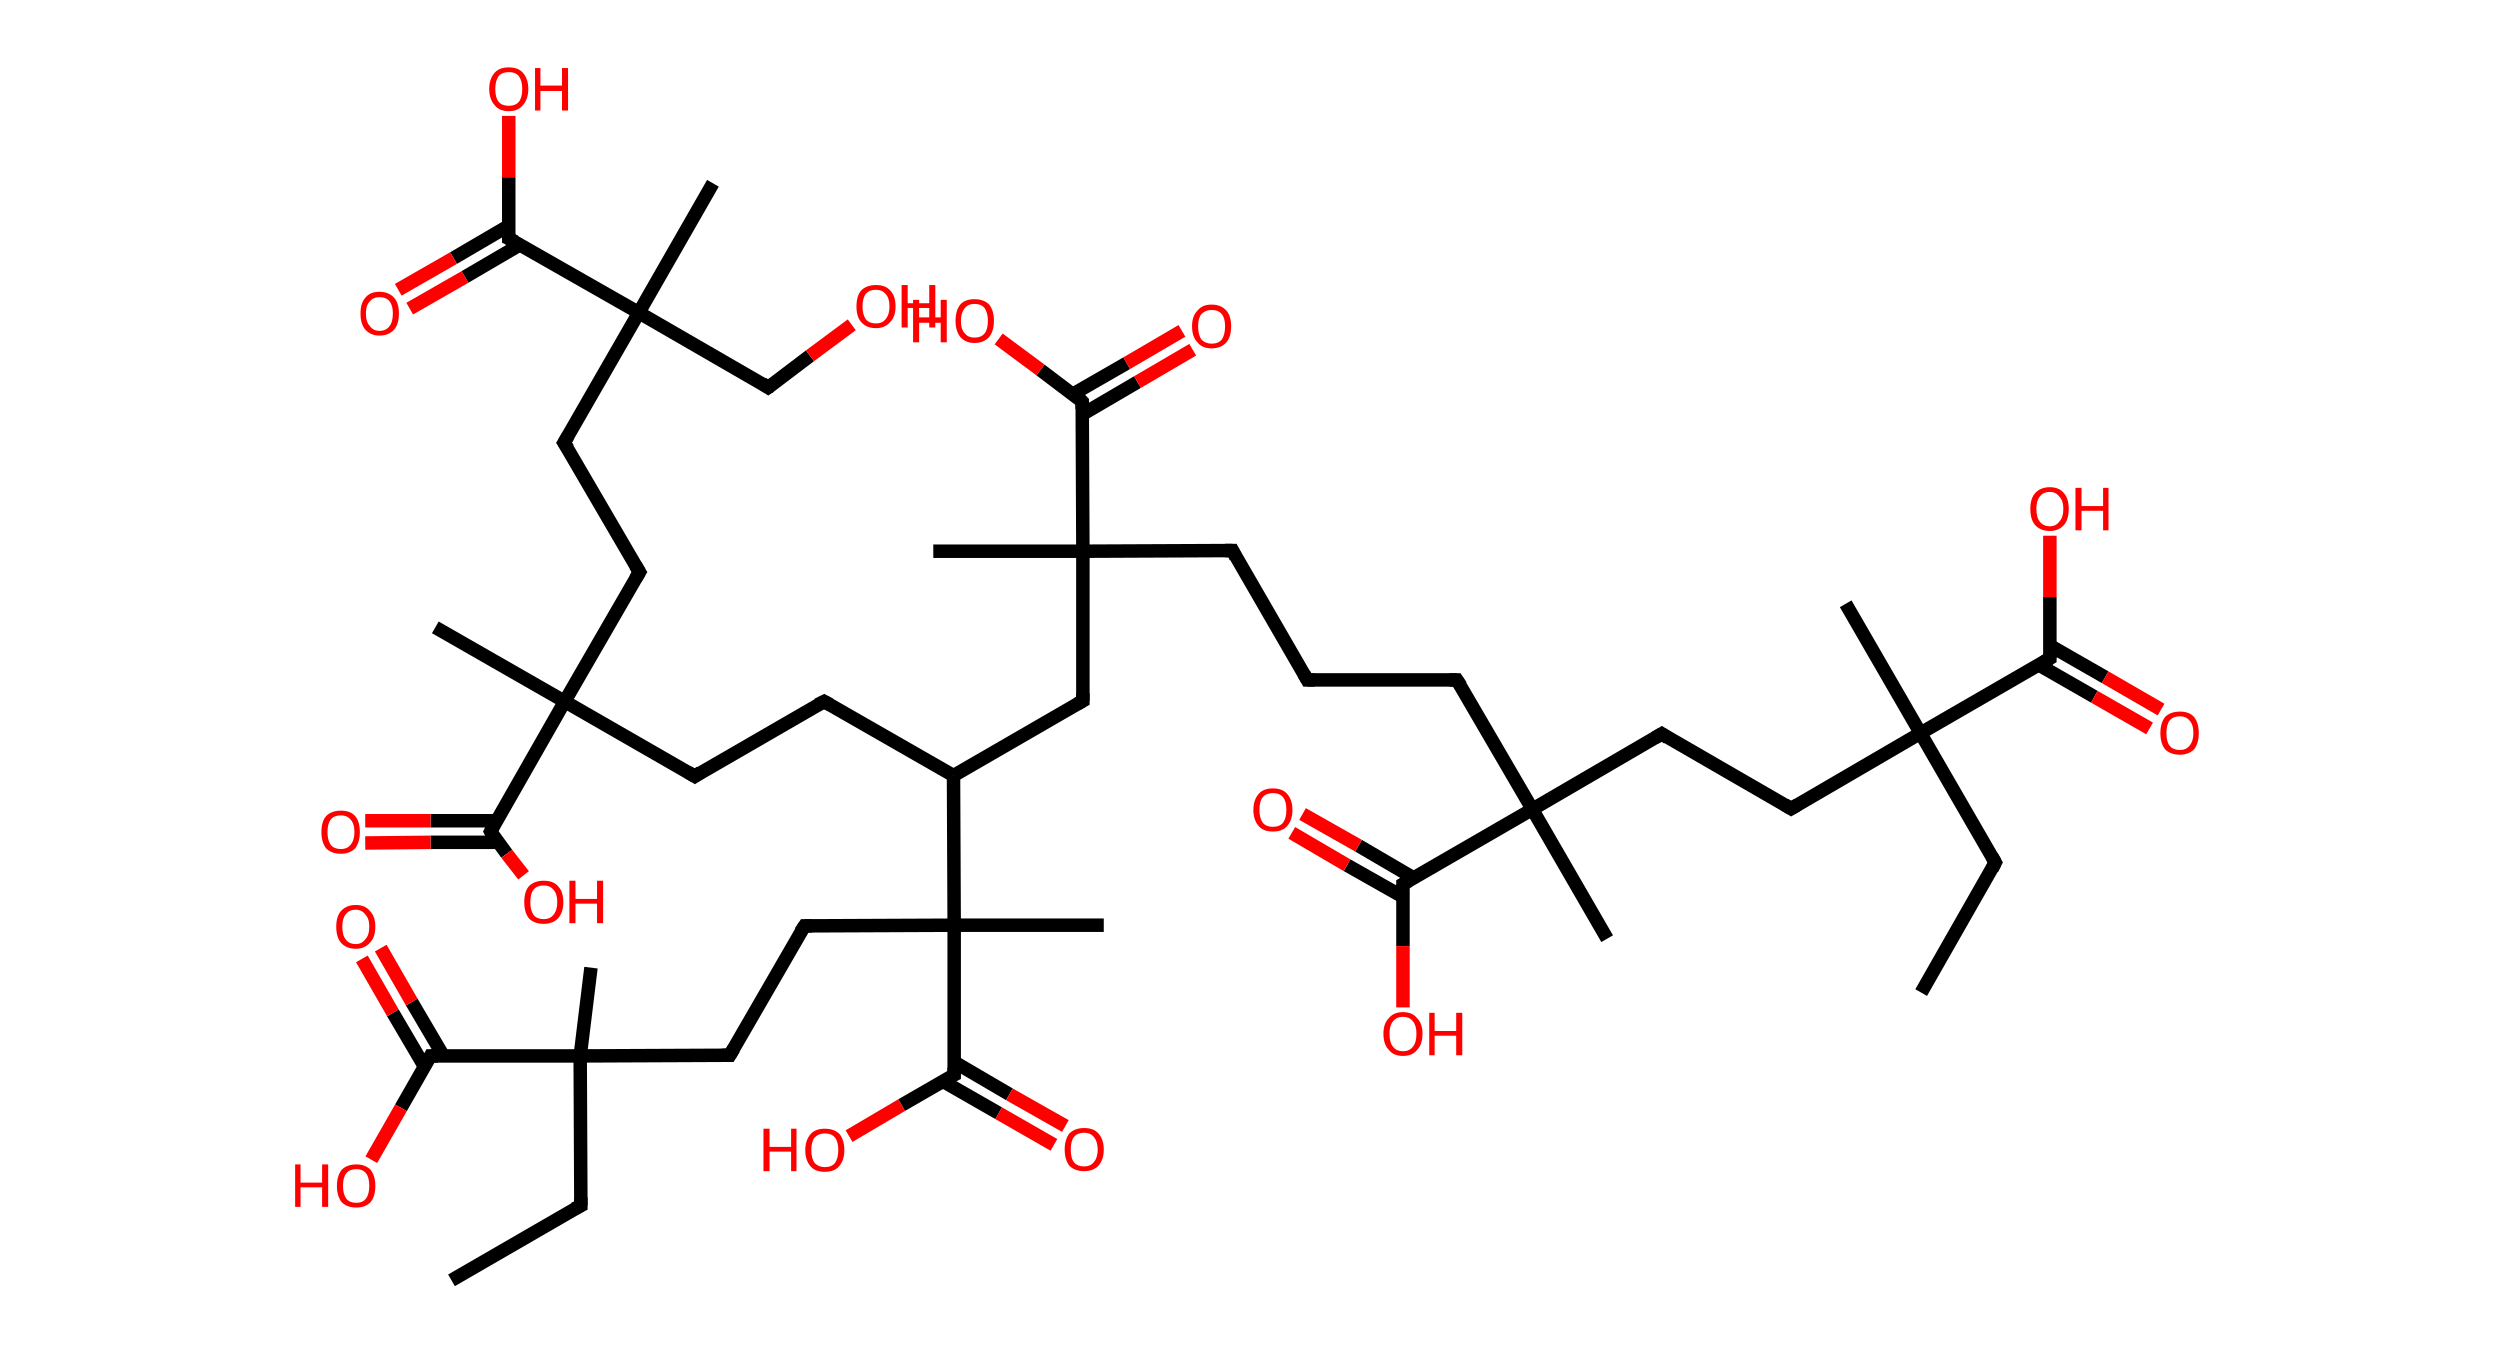 <?xml version='1.0' encoding='ASCII' standalone='yes'?>
<svg xmlns="http://www.w3.org/2000/svg" xmlns:rdkit="http://www.rdkit.org/xml" xmlns:xlink="http://www.w3.org/1999/xlink" version="1.1" baseProfile="full" xml:space="preserve" width="371px" height="200px" viewBox="0 0 371 200">
<!-- END OF HEADER -->
<rect style="opacity:1.0;fill:#FFFFFF;stroke:none" width="371.0" height="200.0" x="0.0" y="0.0"> </rect>
<path class="bond-0 atom-0 atom-1" d="M 285.1,147.3 L 296.1,128.0" style="fill:none;fill-rule:evenodd;stroke:#000000;stroke-width:2.0px;stroke-linecap:butt;stroke-linejoin:miter;stroke-opacity:1"/>
<path class="bond-1 atom-1 atom-2" d="M 296.1,128.0 L 285.0,108.8" style="fill:none;fill-rule:evenodd;stroke:#000000;stroke-width:2.0px;stroke-linecap:butt;stroke-linejoin:miter;stroke-opacity:1"/>
<path class="bond-2 atom-2 atom-3" d="M 285.0,108.8 L 273.9,89.6" style="fill:none;fill-rule:evenodd;stroke:#000000;stroke-width:2.0px;stroke-linecap:butt;stroke-linejoin:miter;stroke-opacity:1"/>
<path class="bond-3 atom-2 atom-4" d="M 285.0,108.8 L 265.8,120.0" style="fill:none;fill-rule:evenodd;stroke:#000000;stroke-width:2.0px;stroke-linecap:butt;stroke-linejoin:miter;stroke-opacity:1"/>
<path class="bond-4 atom-4 atom-5" d="M 265.8,120.0 L 246.6,108.9" style="fill:none;fill-rule:evenodd;stroke:#000000;stroke-width:2.0px;stroke-linecap:butt;stroke-linejoin:miter;stroke-opacity:1"/>
<path class="bond-5 atom-5 atom-6" d="M 246.6,108.9 L 227.4,120.1" style="fill:none;fill-rule:evenodd;stroke:#000000;stroke-width:2.0px;stroke-linecap:butt;stroke-linejoin:miter;stroke-opacity:1"/>
<path class="bond-6 atom-6 atom-7" d="M 227.4,120.1 L 238.5,139.3" style="fill:none;fill-rule:evenodd;stroke:#000000;stroke-width:2.0px;stroke-linecap:butt;stroke-linejoin:miter;stroke-opacity:1"/>
<path class="bond-7 atom-6 atom-8" d="M 227.4,120.1 L 216.2,100.9" style="fill:none;fill-rule:evenodd;stroke:#000000;stroke-width:2.0px;stroke-linecap:butt;stroke-linejoin:miter;stroke-opacity:1"/>
<path class="bond-8 atom-8 atom-9" d="M 216.2,100.9 L 194.0,100.9" style="fill:none;fill-rule:evenodd;stroke:#000000;stroke-width:2.0px;stroke-linecap:butt;stroke-linejoin:miter;stroke-opacity:1"/>
<path class="bond-9 atom-9 atom-10" d="M 194.0,100.9 L 182.9,81.7" style="fill:none;fill-rule:evenodd;stroke:#000000;stroke-width:2.0px;stroke-linecap:butt;stroke-linejoin:miter;stroke-opacity:1"/>
<path class="bond-10 atom-10 atom-11" d="M 182.9,81.7 L 160.7,81.8" style="fill:none;fill-rule:evenodd;stroke:#000000;stroke-width:2.0px;stroke-linecap:butt;stroke-linejoin:miter;stroke-opacity:1"/>
<path class="bond-11 atom-11 atom-12" d="M 160.7,81.8 L 138.5,81.8" style="fill:none;fill-rule:evenodd;stroke:#000000;stroke-width:2.0px;stroke-linecap:butt;stroke-linejoin:miter;stroke-opacity:1"/>
<path class="bond-12 atom-11 atom-13" d="M 160.7,81.8 L 160.7,104.0" style="fill:none;fill-rule:evenodd;stroke:#000000;stroke-width:2.0px;stroke-linecap:butt;stroke-linejoin:miter;stroke-opacity:1"/>
<path class="bond-13 atom-13 atom-14" d="M 160.7,104.0 L 141.5,115.1" style="fill:none;fill-rule:evenodd;stroke:#000000;stroke-width:2.0px;stroke-linecap:butt;stroke-linejoin:miter;stroke-opacity:1"/>
<path class="bond-14 atom-14 atom-15" d="M 141.5,115.1 L 122.3,104.1" style="fill:none;fill-rule:evenodd;stroke:#000000;stroke-width:2.0px;stroke-linecap:butt;stroke-linejoin:miter;stroke-opacity:1"/>
<path class="bond-15 atom-15 atom-16" d="M 122.3,104.1 L 103.1,115.2" style="fill:none;fill-rule:evenodd;stroke:#000000;stroke-width:2.0px;stroke-linecap:butt;stroke-linejoin:miter;stroke-opacity:1"/>
<path class="bond-16 atom-16 atom-17" d="M 103.1,115.2 L 83.8,104.1" style="fill:none;fill-rule:evenodd;stroke:#000000;stroke-width:2.0px;stroke-linecap:butt;stroke-linejoin:miter;stroke-opacity:1"/>
<path class="bond-17 atom-17 atom-18" d="M 83.8,104.1 L 64.6,93.1" style="fill:none;fill-rule:evenodd;stroke:#000000;stroke-width:2.0px;stroke-linecap:butt;stroke-linejoin:miter;stroke-opacity:1"/>
<path class="bond-18 atom-17 atom-19" d="M 83.8,104.1 L 94.9,84.9" style="fill:none;fill-rule:evenodd;stroke:#000000;stroke-width:2.0px;stroke-linecap:butt;stroke-linejoin:miter;stroke-opacity:1"/>
<path class="bond-19 atom-19 atom-20" d="M 94.9,84.9 L 83.7,65.7" style="fill:none;fill-rule:evenodd;stroke:#000000;stroke-width:2.0px;stroke-linecap:butt;stroke-linejoin:miter;stroke-opacity:1"/>
<path class="bond-20 atom-20 atom-21" d="M 83.7,65.7 L 94.8,46.4" style="fill:none;fill-rule:evenodd;stroke:#000000;stroke-width:2.0px;stroke-linecap:butt;stroke-linejoin:miter;stroke-opacity:1"/>
<path class="bond-21 atom-21 atom-22" d="M 94.8,46.4 L 105.8,27.2" style="fill:none;fill-rule:evenodd;stroke:#000000;stroke-width:2.0px;stroke-linecap:butt;stroke-linejoin:miter;stroke-opacity:1"/>
<path class="bond-22 atom-21 atom-23" d="M 94.8,46.4 L 114.0,57.5" style="fill:none;fill-rule:evenodd;stroke:#000000;stroke-width:2.0px;stroke-linecap:butt;stroke-linejoin:miter;stroke-opacity:1"/>
<path class="bond-23 atom-23 atom-24" d="M 114.0,57.5 L 120.2,52.8" style="fill:none;fill-rule:evenodd;stroke:#000000;stroke-width:2.0px;stroke-linecap:butt;stroke-linejoin:miter;stroke-opacity:1"/>
<path class="bond-23 atom-23 atom-24" d="M 120.2,52.8 L 126.4,48.2" style="fill:none;fill-rule:evenodd;stroke:#FF0000;stroke-width:2.0px;stroke-linecap:butt;stroke-linejoin:miter;stroke-opacity:1"/>
<path class="bond-24 atom-21 atom-25" d="M 94.8,46.4 L 75.5,35.4" style="fill:none;fill-rule:evenodd;stroke:#000000;stroke-width:2.0px;stroke-linecap:butt;stroke-linejoin:miter;stroke-opacity:1"/>
<path class="bond-25 atom-25 atom-26" d="M 75.5,33.5 L 67.3,38.3" style="fill:none;fill-rule:evenodd;stroke:#000000;stroke-width:2.0px;stroke-linecap:butt;stroke-linejoin:miter;stroke-opacity:1"/>
<path class="bond-25 atom-25 atom-26" d="M 67.3,38.3 L 59.1,43.0" style="fill:none;fill-rule:evenodd;stroke:#FF0000;stroke-width:2.0px;stroke-linecap:butt;stroke-linejoin:miter;stroke-opacity:1"/>
<path class="bond-25 atom-25 atom-26" d="M 77.2,36.3 L 69.0,41.1" style="fill:none;fill-rule:evenodd;stroke:#000000;stroke-width:2.0px;stroke-linecap:butt;stroke-linejoin:miter;stroke-opacity:1"/>
<path class="bond-25 atom-25 atom-26" d="M 69.0,41.1 L 60.8,45.8" style="fill:none;fill-rule:evenodd;stroke:#FF0000;stroke-width:2.0px;stroke-linecap:butt;stroke-linejoin:miter;stroke-opacity:1"/>
<path class="bond-26 atom-25 atom-27" d="M 75.5,35.4 L 75.5,26.3" style="fill:none;fill-rule:evenodd;stroke:#000000;stroke-width:2.0px;stroke-linecap:butt;stroke-linejoin:miter;stroke-opacity:1"/>
<path class="bond-26 atom-25 atom-27" d="M 75.5,26.3 L 75.5,17.2" style="fill:none;fill-rule:evenodd;stroke:#FF0000;stroke-width:2.0px;stroke-linecap:butt;stroke-linejoin:miter;stroke-opacity:1"/>
<path class="bond-27 atom-17 atom-28" d="M 83.8,104.1 L 72.8,123.4" style="fill:none;fill-rule:evenodd;stroke:#000000;stroke-width:2.0px;stroke-linecap:butt;stroke-linejoin:miter;stroke-opacity:1"/>
<path class="bond-28 atom-28 atom-29" d="M 73.7,121.8 L 63.9,121.8" style="fill:none;fill-rule:evenodd;stroke:#000000;stroke-width:2.0px;stroke-linecap:butt;stroke-linejoin:miter;stroke-opacity:1"/>
<path class="bond-28 atom-28 atom-29" d="M 63.9,121.8 L 54.2,121.8" style="fill:none;fill-rule:evenodd;stroke:#FF0000;stroke-width:2.0px;stroke-linecap:butt;stroke-linejoin:miter;stroke-opacity:1"/>
<path class="bond-28 atom-28 atom-29" d="M 74.0,125.0 L 63.9,125.0" style="fill:none;fill-rule:evenodd;stroke:#000000;stroke-width:2.0px;stroke-linecap:butt;stroke-linejoin:miter;stroke-opacity:1"/>
<path class="bond-28 atom-28 atom-29" d="M 63.9,125.0 L 54.2,125.1" style="fill:none;fill-rule:evenodd;stroke:#FF0000;stroke-width:2.0px;stroke-linecap:butt;stroke-linejoin:miter;stroke-opacity:1"/>
<path class="bond-29 atom-28 atom-30" d="M 72.8,123.4 L 75.2,126.7" style="fill:none;fill-rule:evenodd;stroke:#000000;stroke-width:2.0px;stroke-linecap:butt;stroke-linejoin:miter;stroke-opacity:1"/>
<path class="bond-29 atom-28 atom-30" d="M 75.2,126.7 L 77.7,129.9" style="fill:none;fill-rule:evenodd;stroke:#FF0000;stroke-width:2.0px;stroke-linecap:butt;stroke-linejoin:miter;stroke-opacity:1"/>
<path class="bond-30 atom-14 atom-31" d="M 141.5,115.1 L 141.6,137.3" style="fill:none;fill-rule:evenodd;stroke:#000000;stroke-width:2.0px;stroke-linecap:butt;stroke-linejoin:miter;stroke-opacity:1"/>
<path class="bond-31 atom-31 atom-32" d="M 141.6,137.3 L 163.8,137.3" style="fill:none;fill-rule:evenodd;stroke:#000000;stroke-width:2.0px;stroke-linecap:butt;stroke-linejoin:miter;stroke-opacity:1"/>
<path class="bond-32 atom-31 atom-33" d="M 141.6,137.3 L 119.4,137.4" style="fill:none;fill-rule:evenodd;stroke:#000000;stroke-width:2.0px;stroke-linecap:butt;stroke-linejoin:miter;stroke-opacity:1"/>
<path class="bond-33 atom-33 atom-34" d="M 119.4,137.4 L 108.3,156.6" style="fill:none;fill-rule:evenodd;stroke:#000000;stroke-width:2.0px;stroke-linecap:butt;stroke-linejoin:miter;stroke-opacity:1"/>
<path class="bond-34 atom-34 atom-35" d="M 108.3,156.6 L 86.1,156.7" style="fill:none;fill-rule:evenodd;stroke:#000000;stroke-width:2.0px;stroke-linecap:butt;stroke-linejoin:miter;stroke-opacity:1"/>
<path class="bond-35 atom-35 atom-36" d="M 86.1,156.7 L 87.7,143.6" style="fill:none;fill-rule:evenodd;stroke:#000000;stroke-width:2.0px;stroke-linecap:butt;stroke-linejoin:miter;stroke-opacity:1"/>
<path class="bond-36 atom-35 atom-37" d="M 86.1,156.7 L 86.2,178.9" style="fill:none;fill-rule:evenodd;stroke:#000000;stroke-width:2.0px;stroke-linecap:butt;stroke-linejoin:miter;stroke-opacity:1"/>
<path class="bond-37 atom-37 atom-38" d="M 86.2,178.9 L 67.0,190.0" style="fill:none;fill-rule:evenodd;stroke:#000000;stroke-width:2.0px;stroke-linecap:butt;stroke-linejoin:miter;stroke-opacity:1"/>
<path class="bond-38 atom-35 atom-39" d="M 86.1,156.7 L 63.9,156.7" style="fill:none;fill-rule:evenodd;stroke:#000000;stroke-width:2.0px;stroke-linecap:butt;stroke-linejoin:miter;stroke-opacity:1"/>
<path class="bond-39 atom-39 atom-40" d="M 65.8,156.7 L 61.1,148.7" style="fill:none;fill-rule:evenodd;stroke:#000000;stroke-width:2.0px;stroke-linecap:butt;stroke-linejoin:miter;stroke-opacity:1"/>
<path class="bond-39 atom-39 atom-40" d="M 61.1,148.7 L 56.5,140.7" style="fill:none;fill-rule:evenodd;stroke:#FF0000;stroke-width:2.0px;stroke-linecap:butt;stroke-linejoin:miter;stroke-opacity:1"/>
<path class="bond-39 atom-39 atom-40" d="M 63.0,158.3 L 58.3,150.3" style="fill:none;fill-rule:evenodd;stroke:#000000;stroke-width:2.0px;stroke-linecap:butt;stroke-linejoin:miter;stroke-opacity:1"/>
<path class="bond-39 atom-39 atom-40" d="M 58.3,150.3 L 53.7,142.3" style="fill:none;fill-rule:evenodd;stroke:#FF0000;stroke-width:2.0px;stroke-linecap:butt;stroke-linejoin:miter;stroke-opacity:1"/>
<path class="bond-40 atom-39 atom-41" d="M 63.9,156.7 L 59.5,164.4" style="fill:none;fill-rule:evenodd;stroke:#000000;stroke-width:2.0px;stroke-linecap:butt;stroke-linejoin:miter;stroke-opacity:1"/>
<path class="bond-40 atom-39 atom-41" d="M 59.5,164.4 L 55.1,172.1" style="fill:none;fill-rule:evenodd;stroke:#FF0000;stroke-width:2.0px;stroke-linecap:butt;stroke-linejoin:miter;stroke-opacity:1"/>
<path class="bond-41 atom-31 atom-42" d="M 141.6,137.3 L 141.6,159.5" style="fill:none;fill-rule:evenodd;stroke:#000000;stroke-width:2.0px;stroke-linecap:butt;stroke-linejoin:miter;stroke-opacity:1"/>
<path class="bond-42 atom-42 atom-43" d="M 140.0,160.5 L 148.2,165.2" style="fill:none;fill-rule:evenodd;stroke:#000000;stroke-width:2.0px;stroke-linecap:butt;stroke-linejoin:miter;stroke-opacity:1"/>
<path class="bond-42 atom-42 atom-43" d="M 148.2,165.2 L 156.4,169.9" style="fill:none;fill-rule:evenodd;stroke:#FF0000;stroke-width:2.0px;stroke-linecap:butt;stroke-linejoin:miter;stroke-opacity:1"/>
<path class="bond-42 atom-42 atom-43" d="M 141.6,157.6 L 149.8,162.4" style="fill:none;fill-rule:evenodd;stroke:#000000;stroke-width:2.0px;stroke-linecap:butt;stroke-linejoin:miter;stroke-opacity:1"/>
<path class="bond-42 atom-42 atom-43" d="M 149.8,162.4 L 158.1,167.1" style="fill:none;fill-rule:evenodd;stroke:#FF0000;stroke-width:2.0px;stroke-linecap:butt;stroke-linejoin:miter;stroke-opacity:1"/>
<path class="bond-43 atom-42 atom-44" d="M 141.6,159.5 L 133.8,164.0" style="fill:none;fill-rule:evenodd;stroke:#000000;stroke-width:2.0px;stroke-linecap:butt;stroke-linejoin:miter;stroke-opacity:1"/>
<path class="bond-43 atom-42 atom-44" d="M 133.8,164.0 L 126.0,168.6" style="fill:none;fill-rule:evenodd;stroke:#FF0000;stroke-width:2.0px;stroke-linecap:butt;stroke-linejoin:miter;stroke-opacity:1"/>
<path class="bond-44 atom-11 atom-45" d="M 160.7,81.8 L 160.6,59.6" style="fill:none;fill-rule:evenodd;stroke:#000000;stroke-width:2.0px;stroke-linecap:butt;stroke-linejoin:miter;stroke-opacity:1"/>
<path class="bond-45 atom-45 atom-46" d="M 160.6,61.5 L 168.8,56.7" style="fill:none;fill-rule:evenodd;stroke:#000000;stroke-width:2.0px;stroke-linecap:butt;stroke-linejoin:miter;stroke-opacity:1"/>
<path class="bond-45 atom-45 atom-46" d="M 168.8,56.7 L 177.0,51.9" style="fill:none;fill-rule:evenodd;stroke:#FF0000;stroke-width:2.0px;stroke-linecap:butt;stroke-linejoin:miter;stroke-opacity:1"/>
<path class="bond-45 atom-45 atom-46" d="M 159.2,58.5 L 167.2,53.9" style="fill:none;fill-rule:evenodd;stroke:#000000;stroke-width:2.0px;stroke-linecap:butt;stroke-linejoin:miter;stroke-opacity:1"/>
<path class="bond-45 atom-45 atom-46" d="M 167.2,53.9 L 175.4,49.1" style="fill:none;fill-rule:evenodd;stroke:#FF0000;stroke-width:2.0px;stroke-linecap:butt;stroke-linejoin:miter;stroke-opacity:1"/>
<path class="bond-46 atom-45 atom-47" d="M 160.6,59.6 L 154.4,54.9" style="fill:none;fill-rule:evenodd;stroke:#000000;stroke-width:2.0px;stroke-linecap:butt;stroke-linejoin:miter;stroke-opacity:1"/>
<path class="bond-46 atom-45 atom-47" d="M 154.4,54.9 L 148.2,50.3" style="fill:none;fill-rule:evenodd;stroke:#FF0000;stroke-width:2.0px;stroke-linecap:butt;stroke-linejoin:miter;stroke-opacity:1"/>
<path class="bond-47 atom-6 atom-48" d="M 227.4,120.1 L 208.2,131.2" style="fill:none;fill-rule:evenodd;stroke:#000000;stroke-width:2.0px;stroke-linecap:butt;stroke-linejoin:miter;stroke-opacity:1"/>
<path class="bond-48 atom-48 atom-49" d="M 209.8,130.3 L 201.6,125.5" style="fill:none;fill-rule:evenodd;stroke:#000000;stroke-width:2.0px;stroke-linecap:butt;stroke-linejoin:miter;stroke-opacity:1"/>
<path class="bond-48 atom-48 atom-49" d="M 201.6,125.5 L 193.3,120.8" style="fill:none;fill-rule:evenodd;stroke:#FF0000;stroke-width:2.0px;stroke-linecap:butt;stroke-linejoin:miter;stroke-opacity:1"/>
<path class="bond-48 atom-48 atom-49" d="M 208.2,133.1 L 199.9,128.4" style="fill:none;fill-rule:evenodd;stroke:#000000;stroke-width:2.0px;stroke-linecap:butt;stroke-linejoin:miter;stroke-opacity:1"/>
<path class="bond-48 atom-48 atom-49" d="M 199.9,128.4 L 191.7,123.6" style="fill:none;fill-rule:evenodd;stroke:#FF0000;stroke-width:2.0px;stroke-linecap:butt;stroke-linejoin:miter;stroke-opacity:1"/>
<path class="bond-49 atom-48 atom-50" d="M 208.2,131.2 L 208.2,140.4" style="fill:none;fill-rule:evenodd;stroke:#000000;stroke-width:2.0px;stroke-linecap:butt;stroke-linejoin:miter;stroke-opacity:1"/>
<path class="bond-49 atom-48 atom-50" d="M 208.2,140.4 L 208.2,149.5" style="fill:none;fill-rule:evenodd;stroke:#FF0000;stroke-width:2.0px;stroke-linecap:butt;stroke-linejoin:miter;stroke-opacity:1"/>
<path class="bond-50 atom-2 atom-51" d="M 285.0,108.8 L 304.2,97.7" style="fill:none;fill-rule:evenodd;stroke:#000000;stroke-width:2.0px;stroke-linecap:butt;stroke-linejoin:miter;stroke-opacity:1"/>
<path class="bond-51 atom-51 atom-52" d="M 302.6,98.7 L 310.8,103.4" style="fill:none;fill-rule:evenodd;stroke:#000000;stroke-width:2.0px;stroke-linecap:butt;stroke-linejoin:miter;stroke-opacity:1"/>
<path class="bond-51 atom-51 atom-52" d="M 310.8,103.4 L 319.0,108.1" style="fill:none;fill-rule:evenodd;stroke:#FF0000;stroke-width:2.0px;stroke-linecap:butt;stroke-linejoin:miter;stroke-opacity:1"/>
<path class="bond-51 atom-51 atom-52" d="M 304.2,95.8 L 312.4,100.5" style="fill:none;fill-rule:evenodd;stroke:#000000;stroke-width:2.0px;stroke-linecap:butt;stroke-linejoin:miter;stroke-opacity:1"/>
<path class="bond-51 atom-51 atom-52" d="M 312.4,100.5 L 320.7,105.3" style="fill:none;fill-rule:evenodd;stroke:#FF0000;stroke-width:2.0px;stroke-linecap:butt;stroke-linejoin:miter;stroke-opacity:1"/>
<path class="bond-52 atom-51 atom-53" d="M 304.2,97.7 L 304.2,88.6" style="fill:none;fill-rule:evenodd;stroke:#000000;stroke-width:2.0px;stroke-linecap:butt;stroke-linejoin:miter;stroke-opacity:1"/>
<path class="bond-52 atom-51 atom-53" d="M 304.2,88.6 L 304.2,79.5" style="fill:none;fill-rule:evenodd;stroke:#FF0000;stroke-width:2.0px;stroke-linecap:butt;stroke-linejoin:miter;stroke-opacity:1"/>
<path d="M 295.6,129.0 L 296.1,128.0 L 295.6,127.1" style="fill:none;stroke:#000000;stroke-width:2.0px;stroke-linecap:butt;stroke-linejoin:miter;stroke-opacity:1;"/>
<path d="M 266.8,119.4 L 265.8,120.0 L 264.8,119.4" style="fill:none;stroke:#000000;stroke-width:2.0px;stroke-linecap:butt;stroke-linejoin:miter;stroke-opacity:1;"/>
<path d="M 247.5,109.5 L 246.6,108.9 L 245.6,109.5" style="fill:none;stroke:#000000;stroke-width:2.0px;stroke-linecap:butt;stroke-linejoin:miter;stroke-opacity:1;"/>
<path d="M 216.8,101.8 L 216.2,100.9 L 215.1,100.9" style="fill:none;stroke:#000000;stroke-width:2.0px;stroke-linecap:butt;stroke-linejoin:miter;stroke-opacity:1;"/>
<path d="M 195.1,100.9 L 194.0,100.9 L 193.5,100.0" style="fill:none;stroke:#000000;stroke-width:2.0px;stroke-linecap:butt;stroke-linejoin:miter;stroke-opacity:1;"/>
<path d="M 183.4,82.7 L 182.9,81.7 L 181.8,81.7" style="fill:none;stroke:#000000;stroke-width:2.0px;stroke-linecap:butt;stroke-linejoin:miter;stroke-opacity:1;"/>
<path d="M 160.7,102.9 L 160.7,104.0 L 159.8,104.5" style="fill:none;stroke:#000000;stroke-width:2.0px;stroke-linecap:butt;stroke-linejoin:miter;stroke-opacity:1;"/>
<path d="M 123.2,104.6 L 122.3,104.1 L 121.3,104.6" style="fill:none;stroke:#000000;stroke-width:2.0px;stroke-linecap:butt;stroke-linejoin:miter;stroke-opacity:1;"/>
<path d="M 104.0,114.6 L 103.1,115.2 L 102.1,114.6" style="fill:none;stroke:#000000;stroke-width:2.0px;stroke-linecap:butt;stroke-linejoin:miter;stroke-opacity:1;"/>
<path d="M 94.3,85.9 L 94.9,84.9 L 94.3,83.9" style="fill:none;stroke:#000000;stroke-width:2.0px;stroke-linecap:butt;stroke-linejoin:miter;stroke-opacity:1;"/>
<path d="M 84.3,66.6 L 83.7,65.7 L 84.3,64.7" style="fill:none;stroke:#000000;stroke-width:2.0px;stroke-linecap:butt;stroke-linejoin:miter;stroke-opacity:1;"/>
<path d="M 113.1,56.9 L 114.0,57.5 L 114.3,57.3" style="fill:none;stroke:#000000;stroke-width:2.0px;stroke-linecap:butt;stroke-linejoin:miter;stroke-opacity:1;"/>
<path d="M 76.5,35.9 L 75.5,35.4 L 75.5,34.9" style="fill:none;stroke:#000000;stroke-width:2.0px;stroke-linecap:butt;stroke-linejoin:miter;stroke-opacity:1;"/>
<path d="M 73.3,122.4 L 72.8,123.4 L 72.9,123.6" style="fill:none;stroke:#000000;stroke-width:2.0px;stroke-linecap:butt;stroke-linejoin:miter;stroke-opacity:1;"/>
<path d="M 120.5,137.4 L 119.4,137.4 L 118.8,138.3" style="fill:none;stroke:#000000;stroke-width:2.0px;stroke-linecap:butt;stroke-linejoin:miter;stroke-opacity:1;"/>
<path d="M 108.9,155.6 L 108.3,156.6 L 107.2,156.6" style="fill:none;stroke:#000000;stroke-width:2.0px;stroke-linecap:butt;stroke-linejoin:miter;stroke-opacity:1;"/>
<path d="M 86.2,177.7 L 86.2,178.9 L 85.2,179.4" style="fill:none;stroke:#000000;stroke-width:2.0px;stroke-linecap:butt;stroke-linejoin:miter;stroke-opacity:1;"/>
<path d="M 65.0,156.7 L 63.9,156.7 L 63.7,157.1" style="fill:none;stroke:#000000;stroke-width:2.0px;stroke-linecap:butt;stroke-linejoin:miter;stroke-opacity:1;"/>
<path d="M 141.6,158.4 L 141.6,159.5 L 141.2,159.7" style="fill:none;stroke:#000000;stroke-width:2.0px;stroke-linecap:butt;stroke-linejoin:miter;stroke-opacity:1;"/>
<path d="M 160.6,60.7 L 160.6,59.6 L 160.3,59.3" style="fill:none;stroke:#000000;stroke-width:2.0px;stroke-linecap:butt;stroke-linejoin:miter;stroke-opacity:1;"/>
<path d="M 209.1,130.7 L 208.2,131.2 L 208.2,131.7" style="fill:none;stroke:#000000;stroke-width:2.0px;stroke-linecap:butt;stroke-linejoin:miter;stroke-opacity:1;"/>
<path d="M 303.2,98.3 L 304.2,97.7 L 304.2,97.3" style="fill:none;stroke:#000000;stroke-width:2.0px;stroke-linecap:butt;stroke-linejoin:miter;stroke-opacity:1;"/>
<path class="atom-24" d="M 127.1 45.5 Q 127.1 43.9, 127.8 43.1 Q 128.6 42.3, 130.0 42.3 Q 131.4 42.3, 132.1 43.1 Q 132.9 43.9, 132.9 45.5 Q 132.9 47.0, 132.1 47.8 Q 131.3 48.7, 130.0 48.7 Q 128.6 48.7, 127.8 47.8 Q 127.1 47.0, 127.1 45.5 M 130.0 48.0 Q 130.9 48.0, 131.4 47.4 Q 132.0 46.7, 132.0 45.5 Q 132.0 44.2, 131.4 43.6 Q 130.9 43.0, 130.0 43.0 Q 129.0 43.0, 128.5 43.6 Q 128.0 44.2, 128.0 45.5 Q 128.0 46.7, 128.5 47.4 Q 129.0 48.0, 130.0 48.0 " fill="#FF0000"/>
<path class="atom-24" d="M 133.8 42.3 L 134.7 42.3 L 134.7 45.0 L 137.9 45.0 L 137.9 42.3 L 138.8 42.3 L 138.8 48.6 L 137.9 48.6 L 137.9 45.7 L 134.7 45.7 L 134.7 48.6 L 133.8 48.6 L 133.8 42.3 " fill="#FF0000"/>
<path class="atom-26" d="M 53.5 46.5 Q 53.5 45.0, 54.2 44.2 Q 54.9 43.3, 56.3 43.3 Q 57.7 43.3, 58.5 44.2 Q 59.2 45.0, 59.2 46.5 Q 59.2 48.1, 58.5 48.9 Q 57.7 49.8, 56.3 49.8 Q 55.0 49.8, 54.2 48.9 Q 53.5 48.1, 53.5 46.5 M 56.3 49.1 Q 57.3 49.1, 57.8 48.4 Q 58.3 47.8, 58.3 46.5 Q 58.3 45.3, 57.8 44.7 Q 57.3 44.1, 56.3 44.1 Q 55.4 44.1, 54.9 44.7 Q 54.3 45.3, 54.3 46.5 Q 54.3 47.8, 54.9 48.4 Q 55.4 49.1, 56.3 49.1 " fill="#FF0000"/>
<path class="atom-27" d="M 72.6 13.2 Q 72.6 11.7, 73.4 10.8 Q 74.1 10.0, 75.5 10.0 Q 76.9 10.0, 77.6 10.8 Q 78.4 11.7, 78.4 13.2 Q 78.4 14.7, 77.6 15.6 Q 76.9 16.5, 75.5 16.5 Q 74.1 16.5, 73.4 15.6 Q 72.6 14.7, 72.6 13.2 M 75.5 15.7 Q 76.5 15.7, 77.0 15.1 Q 77.5 14.5, 77.5 13.2 Q 77.5 12.0, 77.0 11.3 Q 76.5 10.7, 75.5 10.7 Q 74.5 10.7, 74.0 11.3 Q 73.5 12.0, 73.5 13.2 Q 73.5 14.5, 74.0 15.1 Q 74.5 15.7, 75.5 15.7 " fill="#FF0000"/>
<path class="atom-27" d="M 79.4 10.1 L 80.2 10.1 L 80.2 12.7 L 83.4 12.7 L 83.4 10.1 L 84.3 10.1 L 84.3 16.4 L 83.4 16.4 L 83.4 13.5 L 80.2 13.5 L 80.2 16.4 L 79.4 16.4 L 79.4 10.1 " fill="#FF0000"/>
<path class="atom-29" d="M 47.7 123.5 Q 47.7 121.9, 48.4 121.1 Q 49.2 120.3, 50.6 120.3 Q 52.0 120.3, 52.7 121.1 Q 53.4 121.9, 53.4 123.5 Q 53.4 125.0, 52.7 125.9 Q 51.9 126.7, 50.6 126.7 Q 49.2 126.7, 48.4 125.9 Q 47.7 125.0, 47.7 123.5 M 50.6 126.0 Q 51.5 126.0, 52.0 125.4 Q 52.6 124.7, 52.6 123.5 Q 52.6 122.2, 52.0 121.6 Q 51.5 121.0, 50.6 121.0 Q 49.6 121.0, 49.1 121.6 Q 48.6 122.2, 48.6 123.5 Q 48.6 124.7, 49.1 125.4 Q 49.6 126.0, 50.6 126.0 " fill="#FF0000"/>
<path class="atom-30" d="M 77.8 133.9 Q 77.8 132.3, 78.5 131.5 Q 79.3 130.7, 80.7 130.7 Q 82.1 130.7, 82.8 131.5 Q 83.6 132.3, 83.6 133.9 Q 83.6 135.4, 82.8 136.3 Q 82.0 137.1, 80.7 137.1 Q 79.3 137.1, 78.5 136.3 Q 77.8 135.4, 77.8 133.9 M 80.7 136.4 Q 81.6 136.4, 82.1 135.8 Q 82.7 135.1, 82.7 133.9 Q 82.7 132.6, 82.1 132.0 Q 81.6 131.4, 80.7 131.4 Q 79.7 131.4, 79.2 132.0 Q 78.7 132.6, 78.7 133.9 Q 78.7 135.1, 79.2 135.8 Q 79.7 136.4, 80.7 136.4 " fill="#FF0000"/>
<path class="atom-30" d="M 84.5 130.7 L 85.4 130.7 L 85.4 133.4 L 88.6 133.4 L 88.6 130.7 L 89.5 130.7 L 89.5 137.0 L 88.6 137.0 L 88.6 134.1 L 85.4 134.1 L 85.4 137.0 L 84.5 137.0 L 84.5 130.7 " fill="#FF0000"/>
<path class="atom-40" d="M 49.9 137.5 Q 49.9 136.0, 50.6 135.2 Q 51.4 134.3, 52.8 134.3 Q 54.2 134.3, 54.9 135.2 Q 55.7 136.0, 55.7 137.5 Q 55.7 139.1, 54.9 139.9 Q 54.1 140.8, 52.8 140.8 Q 51.4 140.8, 50.6 139.9 Q 49.9 139.1, 49.9 137.5 M 52.8 140.1 Q 53.7 140.1, 54.2 139.4 Q 54.8 138.8, 54.8 137.5 Q 54.8 136.3, 54.2 135.7 Q 53.7 135.0, 52.8 135.0 Q 51.8 135.0, 51.3 135.7 Q 50.8 136.3, 50.8 137.5 Q 50.8 138.8, 51.3 139.4 Q 51.8 140.1, 52.8 140.1 " fill="#FF0000"/>
<path class="atom-41" d="M 43.8 172.8 L 44.6 172.8 L 44.6 175.5 L 47.8 175.5 L 47.8 172.8 L 48.7 172.8 L 48.7 179.1 L 47.8 179.1 L 47.8 176.2 L 44.6 176.2 L 44.6 179.1 L 43.8 179.1 L 43.8 172.8 " fill="#FF0000"/>
<path class="atom-41" d="M 50.0 176.0 Q 50.0 174.5, 50.7 173.6 Q 51.5 172.8, 52.9 172.8 Q 54.2 172.8, 55.0 173.6 Q 55.7 174.5, 55.7 176.0 Q 55.7 177.5, 55.0 178.4 Q 54.2 179.2, 52.9 179.2 Q 51.5 179.2, 50.7 178.4 Q 50.0 177.5, 50.0 176.0 M 52.9 178.5 Q 53.8 178.5, 54.3 177.9 Q 54.8 177.2, 54.8 176.0 Q 54.8 174.7, 54.3 174.1 Q 53.8 173.5, 52.9 173.5 Q 51.9 173.5, 51.4 174.1 Q 50.9 174.7, 50.9 176.0 Q 50.9 177.2, 51.4 177.9 Q 51.9 178.5, 52.9 178.5 " fill="#FF0000"/>
<path class="atom-43" d="M 158.0 170.6 Q 158.0 169.1, 158.7 168.2 Q 159.5 167.4, 160.9 167.4 Q 162.3 167.4, 163.0 168.2 Q 163.8 169.1, 163.8 170.6 Q 163.8 172.1, 163.0 173.0 Q 162.2 173.8, 160.9 173.8 Q 159.5 173.8, 158.7 173.0 Q 158.0 172.1, 158.0 170.6 M 160.9 173.1 Q 161.8 173.1, 162.3 172.5 Q 162.9 171.8, 162.9 170.6 Q 162.9 169.4, 162.3 168.7 Q 161.8 168.1, 160.9 168.1 Q 159.9 168.1, 159.4 168.7 Q 158.9 169.3, 158.9 170.6 Q 158.9 171.9, 159.4 172.5 Q 159.9 173.1, 160.9 173.1 " fill="#FF0000"/>
<path class="atom-44" d="M 113.3 167.5 L 114.2 167.5 L 114.2 170.2 L 117.4 170.2 L 117.4 167.5 L 118.2 167.5 L 118.2 173.8 L 117.4 173.8 L 117.4 170.9 L 114.2 170.9 L 114.2 173.8 L 113.3 173.8 L 113.3 167.5 " fill="#FF0000"/>
<path class="atom-44" d="M 119.5 170.7 Q 119.5 169.2, 120.3 168.3 Q 121.0 167.5, 122.4 167.5 Q 123.8 167.5, 124.6 168.3 Q 125.3 169.2, 125.3 170.7 Q 125.3 172.2, 124.5 173.1 Q 123.8 173.9, 122.4 173.9 Q 121.0 173.9, 120.3 173.1 Q 119.5 172.2, 119.5 170.7 M 122.4 173.2 Q 123.4 173.2, 123.9 172.6 Q 124.4 171.9, 124.4 170.7 Q 124.4 169.4, 123.9 168.8 Q 123.4 168.2, 122.4 168.2 Q 121.5 168.2, 120.9 168.8 Q 120.4 169.4, 120.4 170.7 Q 120.4 171.9, 120.9 172.6 Q 121.5 173.2, 122.4 173.2 " fill="#FF0000"/>
<path class="atom-46" d="M 176.9 48.4 Q 176.9 46.9, 177.7 46.1 Q 178.4 45.2, 179.8 45.2 Q 181.2 45.2, 182.0 46.1 Q 182.7 46.9, 182.7 48.4 Q 182.7 50.0, 182.0 50.8 Q 181.2 51.7, 179.8 51.7 Q 178.4 51.7, 177.7 50.8 Q 176.9 50.0, 176.9 48.4 M 179.8 51.0 Q 180.8 51.0, 181.3 50.4 Q 181.8 49.7, 181.8 48.4 Q 181.8 47.2, 181.3 46.6 Q 180.8 46.0, 179.8 46.0 Q 178.9 46.0, 178.3 46.6 Q 177.8 47.2, 177.8 48.4 Q 177.8 49.7, 178.3 50.4 Q 178.9 51.0, 179.8 51.0 " fill="#FF0000"/>
<path class="atom-47" d="M 135.5 44.5 L 136.4 44.5 L 136.4 47.1 L 139.6 47.1 L 139.6 44.5 L 140.5 44.5 L 140.5 50.8 L 139.6 50.8 L 139.6 47.9 L 136.4 47.9 L 136.4 50.8 L 135.5 50.8 L 135.5 44.5 " fill="#FF0000"/>
<path class="atom-47" d="M 141.8 47.6 Q 141.8 46.1, 142.5 45.2 Q 143.2 44.4, 144.6 44.4 Q 146.0 44.4, 146.8 45.2 Q 147.5 46.1, 147.5 47.6 Q 147.5 49.1, 146.8 50.0 Q 146.0 50.9, 144.6 50.9 Q 143.3 50.9, 142.5 50.0 Q 141.8 49.1, 141.8 47.6 M 144.6 50.1 Q 145.6 50.1, 146.1 49.5 Q 146.6 48.9, 146.6 47.6 Q 146.6 46.4, 146.1 45.7 Q 145.6 45.1, 144.6 45.1 Q 143.7 45.1, 143.2 45.7 Q 142.6 46.4, 142.6 47.6 Q 142.6 48.9, 143.2 49.5 Q 143.7 50.1, 144.6 50.1 " fill="#FF0000"/>
<path class="atom-49" d="M 186.0 120.2 Q 186.0 118.7, 186.8 117.8 Q 187.5 117.0, 188.9 117.0 Q 190.3 117.0, 191.0 117.8 Q 191.8 118.7, 191.8 120.2 Q 191.8 121.7, 191.0 122.6 Q 190.3 123.4, 188.9 123.4 Q 187.5 123.4, 186.8 122.6 Q 186.0 121.7, 186.0 120.2 M 188.9 122.7 Q 189.9 122.7, 190.4 122.1 Q 190.9 121.4, 190.9 120.2 Q 190.9 118.9, 190.4 118.3 Q 189.9 117.7, 188.9 117.7 Q 187.9 117.7, 187.4 118.3 Q 186.9 118.9, 186.9 120.2 Q 186.9 121.4, 187.4 122.1 Q 187.9 122.7, 188.9 122.7 " fill="#FF0000"/>
<path class="atom-50" d="M 205.3 153.4 Q 205.3 151.9, 206.1 151.1 Q 206.8 150.2, 208.2 150.2 Q 209.6 150.2, 210.3 151.1 Q 211.1 151.9, 211.1 153.4 Q 211.1 155.0, 210.3 155.8 Q 209.6 156.7, 208.2 156.7 Q 206.8 156.7, 206.1 155.8 Q 205.3 155.0, 205.3 153.4 M 208.2 156.0 Q 209.2 156.0, 209.7 155.3 Q 210.2 154.7, 210.2 153.4 Q 210.2 152.2, 209.7 151.6 Q 209.2 150.9, 208.2 150.9 Q 207.2 150.9, 206.7 151.6 Q 206.2 152.2, 206.2 153.4 Q 206.2 154.7, 206.7 155.3 Q 207.2 156.0, 208.2 156.0 " fill="#FF0000"/>
<path class="atom-50" d="M 212.1 150.3 L 212.9 150.3 L 212.9 153.0 L 216.1 153.0 L 216.1 150.3 L 217.0 150.3 L 217.0 156.6 L 216.1 156.6 L 216.1 153.7 L 212.9 153.7 L 212.9 156.6 L 212.1 156.6 L 212.1 150.3 " fill="#FF0000"/>
<path class="atom-52" d="M 320.6 108.8 Q 320.6 107.3, 321.3 106.4 Q 322.1 105.6, 323.5 105.6 Q 324.9 105.6, 325.6 106.4 Q 326.3 107.3, 326.3 108.8 Q 326.3 110.3, 325.6 111.2 Q 324.8 112.0, 323.5 112.0 Q 322.1 112.0, 321.3 111.2 Q 320.6 110.3, 320.6 108.8 M 323.5 111.3 Q 324.4 111.3, 324.9 110.7 Q 325.5 110.0, 325.5 108.8 Q 325.5 107.5, 324.9 106.9 Q 324.4 106.3, 323.5 106.3 Q 322.5 106.3, 322.0 106.9 Q 321.5 107.5, 321.5 108.8 Q 321.5 110.1, 322.0 110.7 Q 322.5 111.3, 323.5 111.3 " fill="#FF0000"/>
<path class="atom-53" d="M 301.3 75.5 Q 301.3 74.0, 302.0 73.2 Q 302.8 72.3, 304.2 72.3 Q 305.6 72.3, 306.3 73.2 Q 307.0 74.0, 307.0 75.5 Q 307.0 77.1, 306.3 77.9 Q 305.5 78.8, 304.2 78.8 Q 302.8 78.8, 302.0 77.9 Q 301.3 77.1, 301.3 75.5 M 304.2 78.1 Q 305.1 78.1, 305.6 77.4 Q 306.2 76.8, 306.2 75.5 Q 306.2 74.3, 305.6 73.7 Q 305.1 73.0, 304.2 73.0 Q 303.2 73.0, 302.7 73.7 Q 302.2 74.3, 302.2 75.5 Q 302.2 76.8, 302.7 77.4 Q 303.2 78.1, 304.2 78.1 " fill="#FF0000"/>
<path class="atom-53" d="M 308.0 72.4 L 308.9 72.4 L 308.9 75.1 L 312.1 75.1 L 312.1 72.4 L 312.9 72.4 L 312.9 78.7 L 312.1 78.7 L 312.1 75.8 L 308.9 75.8 L 308.9 78.7 L 308.0 78.7 L 308.0 72.4 " fill="#FF0000"/>
</svg>
